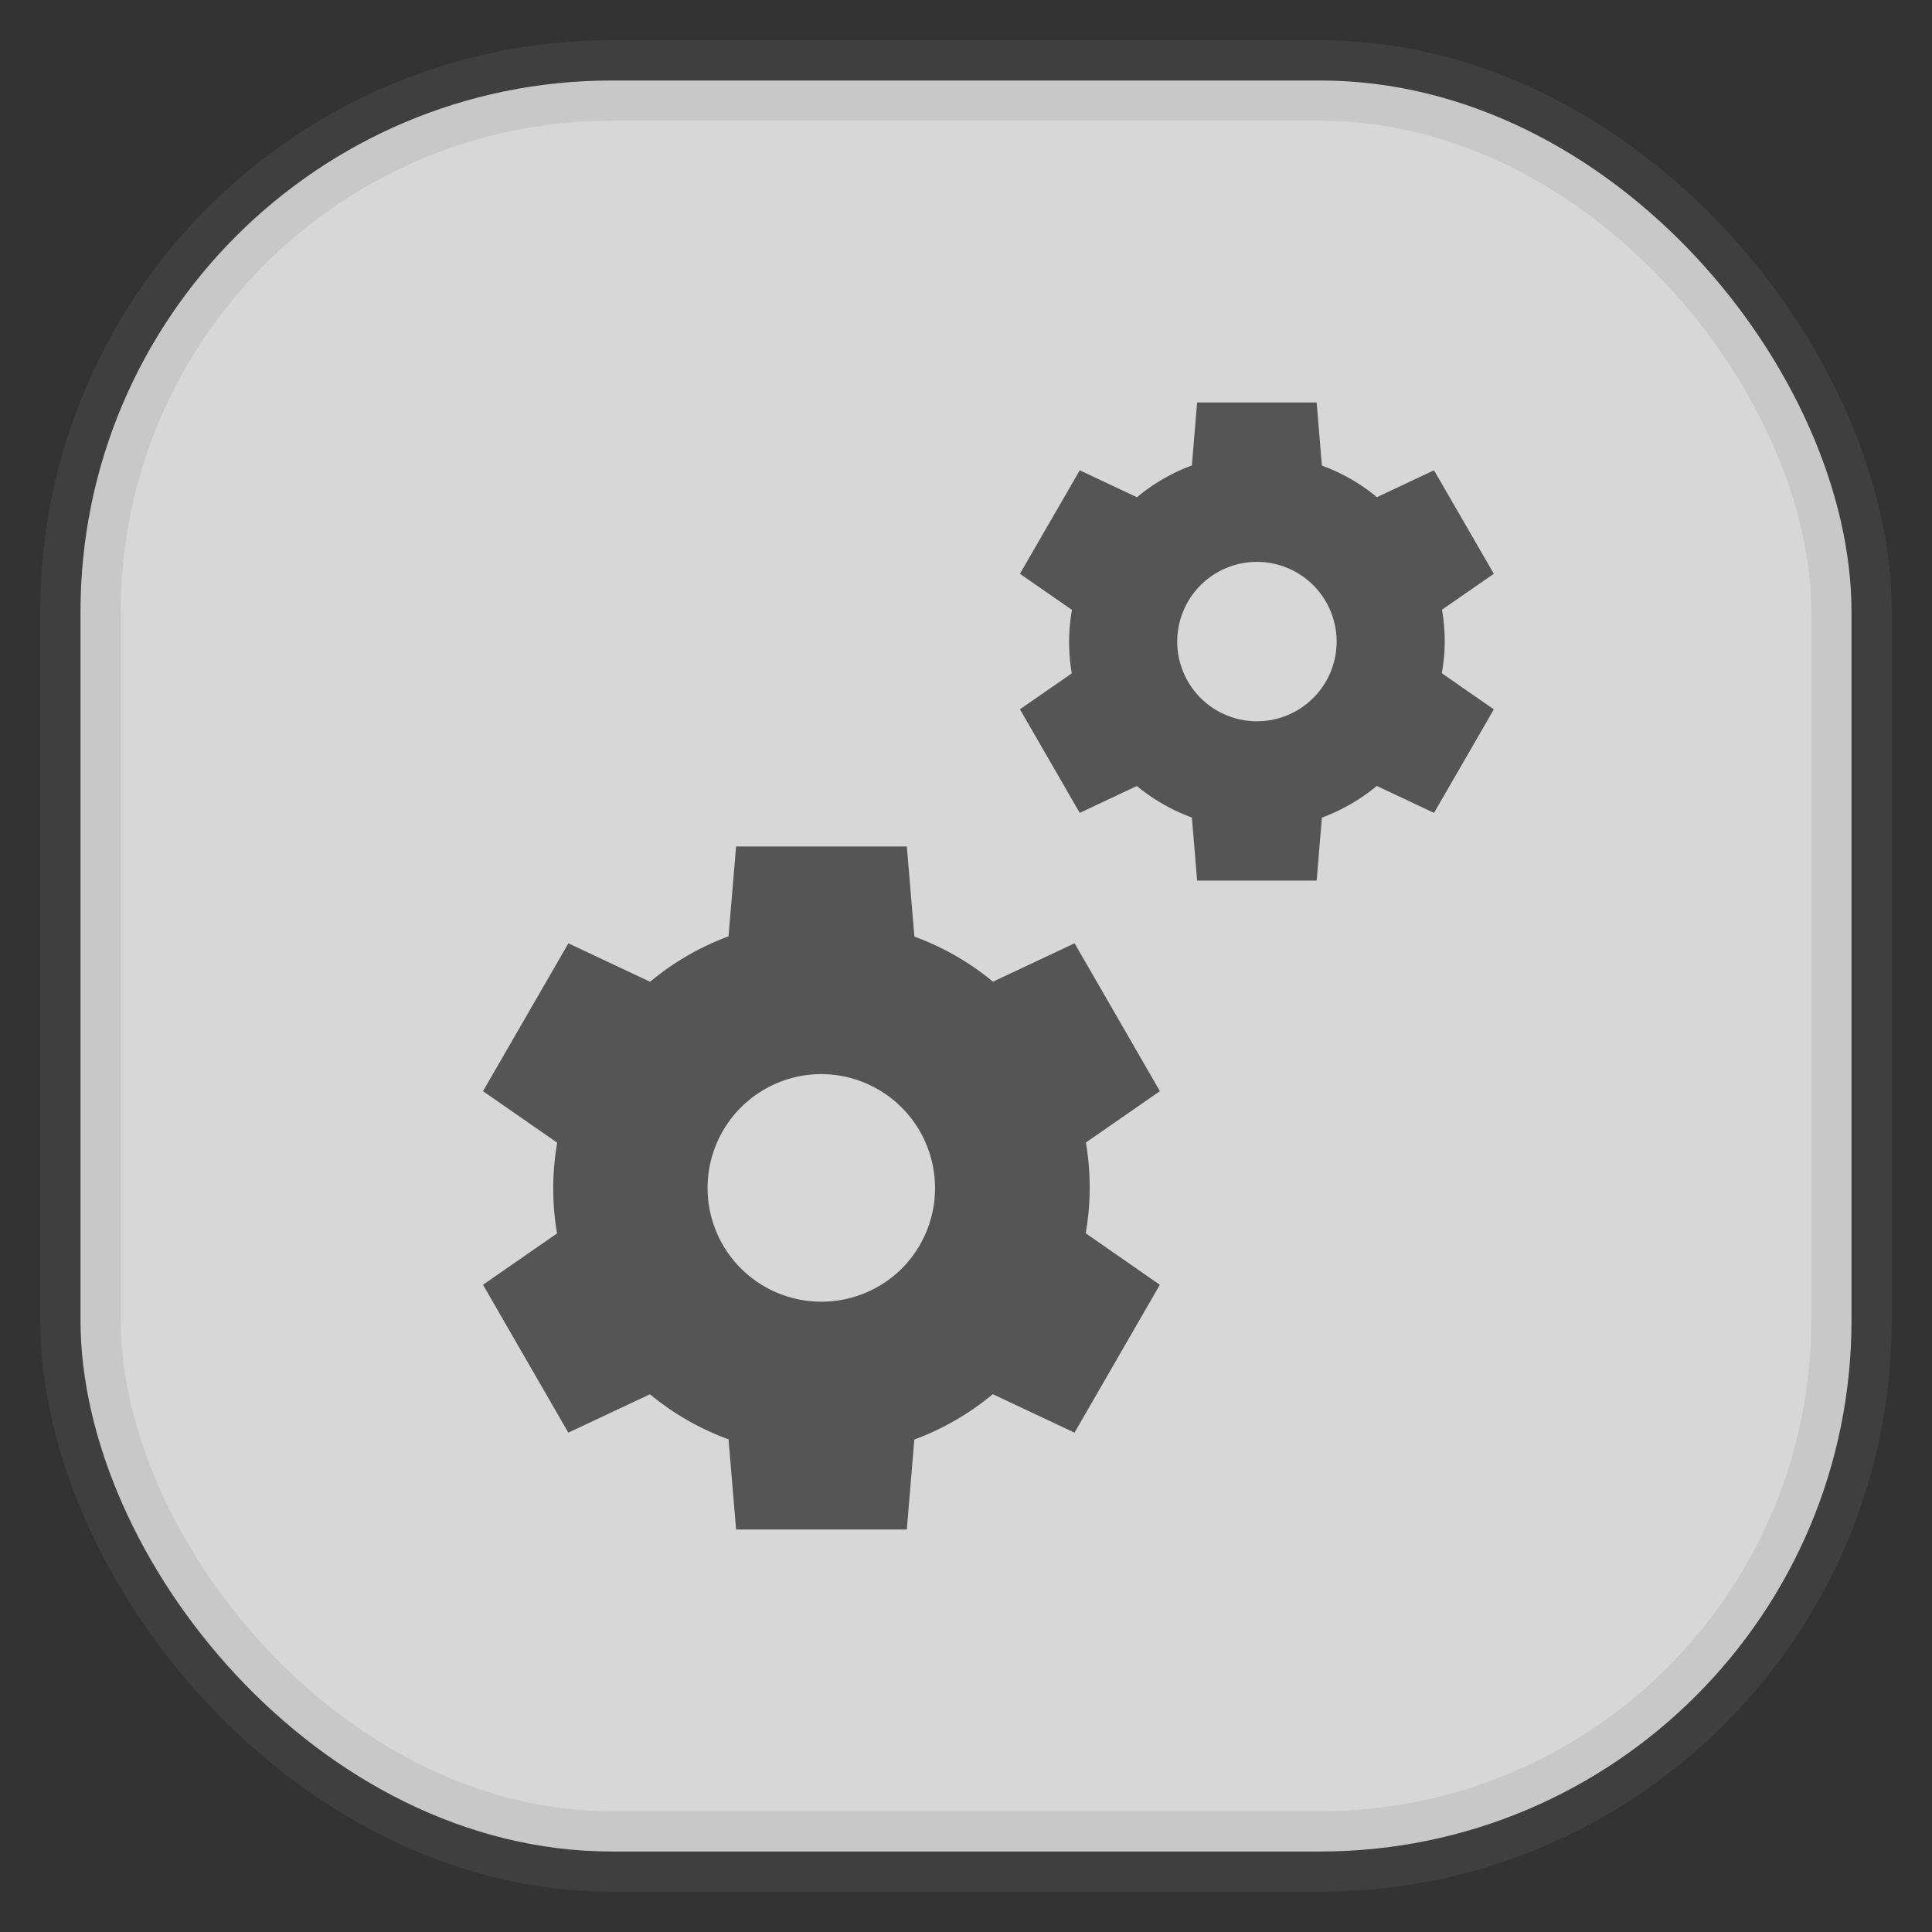 <svg xmlns="http://www.w3.org/2000/svg" width="24" height="24" fill="none">
<rect width="100%" height="100%" fill="#333333" stroke="none"/>
<rect width="22" height="22" x="1" y="1" opacity="0.85" fill="url(#a)" rx="6.6" style="vector-effect:non-scaling-stroke;-inkscape-stroke:hairline;stroke-width:1;stroke-dasharray:none;stroke:gray;stroke-opacity:.2"/>
<path fill="#555" d="m14.871 5-.065.782a2.3 2.3 0 0 0-.682.395l-.711-.335-.743 1.286.646.448a2.3 2.3 0 0 0-.002.789l-.644.446.743 1.287.71-.334c.203.168.434.3.683.392l.065.783h1.485l.065-.782c.248-.092.479-.225.682-.394l.711.335.743-1.286-.646-.449a2.3 2.3 0 0 0 .036-.393q0-.2-.034-.396l.644-.446-.743-1.286-.709.334a2.3 2.3 0 0 0-.684-.392L16.356 5H14.87Zm.743 1.98a.99.99 0 1 1 0 1.98.99.99 0 0 1 0-1.98m-6.47 3.535-.094 1.117a3.3 3.3 0 0 0-.974.564l-1.015-.478L6 13.555l.922.64a3.3 3.3 0 0 0-.002 1.127L6 15.96l1.06 1.837 1.014-.477c.291.241.621.43.976.56L9.144 19h2.121l.093-1.117c.355-.132.684-.322.975-.564l1.015.478 1.06-1.837-.921-.64a3.3 3.3 0 0 0 .002-1.127l.92-.638-1.06-1.837-1.014.477a3.3 3.3 0 0 0-.976-.56l-.094-1.12zm1.06 2.828a1.416 1.416 0 0 1 1 2.414 1.417 1.417 0 0 1-2 0 1.414 1.414 0 0 1 1-2.414"/>
<defs>
<linearGradient id="a" gradientTransform="scale(33)" gradientUnits="userSpaceOnUse">
<stop stop-color="#F4F4F4"/>
<stop offset="1" stop-color="#DDD"/>
</linearGradient>
</defs>
</svg>
